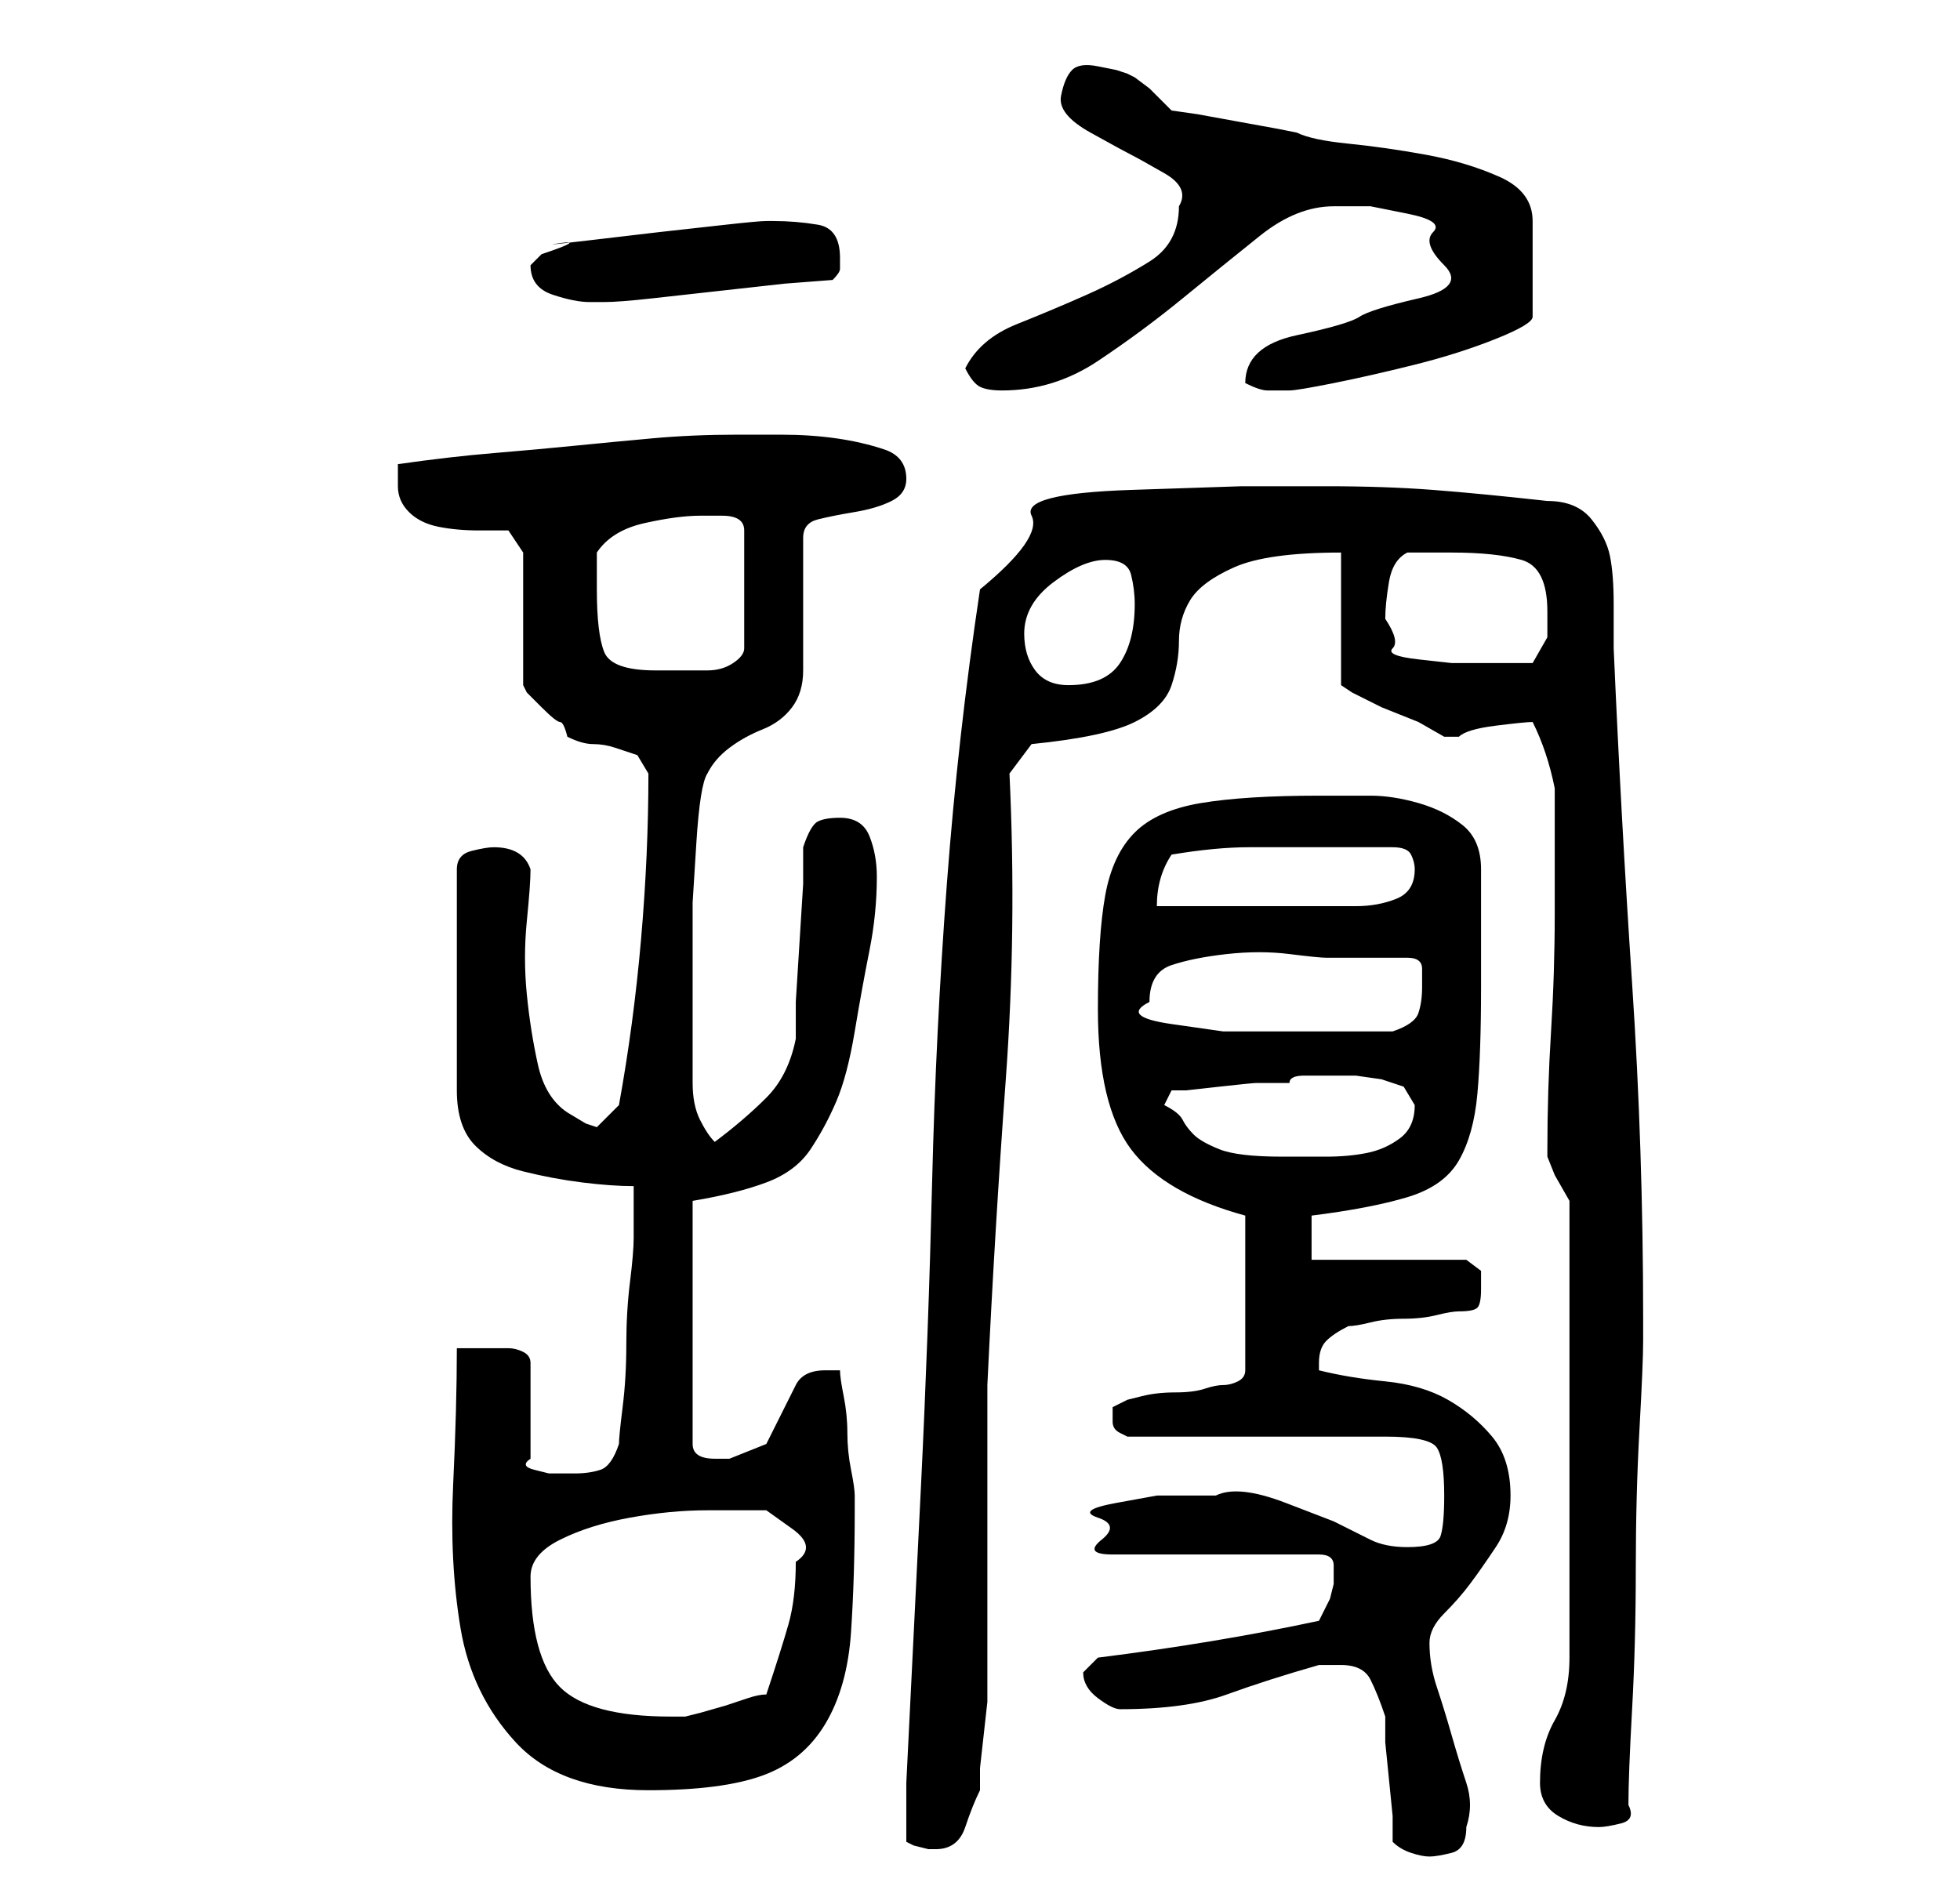 <?xml version="1.0" standalone="no"?>
<!DOCTYPE svg PUBLIC "-//W3C//DTD SVG 1.1//EN" "http://www.w3.org/Graphics/SVG/1.1/DTD/svg11.dtd" >
<svg xmlns="http://www.w3.org/2000/svg" xmlns:xlink="http://www.w3.org/1999/xlink" version="1.1" viewBox="-10 0 266 256">
   <path fill="currentColor"
d="M113 250l1 0.5t2 0.5h1q3 0 4 -3t2 -5v-3t0.5 -4.5t0.5 -4.5v-3v-7v-13v-12v-8q1 -21 2.5 -41.5t0.5 -41.5l3 -4q10 -1 14 -3t5 -5t1 -6t1.5 -5.5t6 -4.5t14.5 -2v18l1.5 1t4 2l5 2t3.5 2h1h1q1 -1 5 -1.5t5 -0.5q2 4 3 9v3v5v5v4q0 8 -0.5 16t-0.5 16v1l1 2.5t2 3.5v62
q0 5 -2 8.5t-2 8.5q0 3 2.5 4.5t5.5 1.5q1 0 3 -0.5t1 -2.5q0 -4 0.5 -13t0.5 -19t0.5 -19t0.5 -12v-3q0 -23 -1.5 -45.5t-2.5 -45.5v-6q0 -4 -0.5 -6.5t-2.5 -5t-6 -2.5q-9 -1 -15.5 -1.5t-14.5 -0.5h-11.5t-15 0.5t-13.5 3.5t-7 10q-3 20 -4.5 40t-2 40.5t-1.5 41t-2 40.5
v4v4zM179 250q1 1 2.5 1.5t2.5 0.5t3 -0.5t2 -3.5q1 -3 0 -6t-2 -6.5t-2 -6.5t-1 -6q0 -2 2 -4t3.5 -4t3.5 -5t2 -7q0 -5 -2.5 -8t-6 -5t-8.5 -2.5t-9 -1.5v-1q0 -2 1 -3t3 -2q1 0 3 -0.5t4.5 -0.5t4.5 -0.5t3 -0.5q2 0 2.5 -0.5t0.5 -2.5v-2.5t-2 -1.5h-21v-6q8 -1 13 -2.5
t7 -5t2.5 -9t0.5 -14.5v-16q0 -4 -2.5 -6t-6 -3t-6.5 -1h-7q-10 0 -16 1t-9 4t-4 8.5t-1 15.5q0 13 4.5 19t15.5 9v21q0 1 -1 1.5t-2 0.5t-2.5 0.5t-4 0.5t-4.5 0.5l-2 0.5l-2 1v1v1q0 1 1 1.5l1 0.5h35q6 0 7 1.5t1 6.5q0 4 -0.5 5.5t-4.5 1.5q-3 0 -5 -1l-5 -2.5
t-6.5 -2.5t-9.5 -1h-2.5h-5.5t-5.5 1t-2.5 2t0.5 3t1.5 2h28q2 0 2 1.5v2.5t-0.5 2l-1.5 3q-14 3 -30 5l-0.5 0.5l-0.5 0.5l-0.5 0.5l-0.5 0.5q0 2 2 3.5t3 1.5q9 0 14.5 -2t12.5 -4h3q3 0 4 2t2 5v3.5t0.5 5t0.5 5v3.5zM52 183q0 8 -0.5 18.5t1 19.5t7.5 15.5t18 6.5
q10 0 15.5 -2t8.5 -7t3.5 -12.5t0.5 -16.5v-2q0 -1 -0.5 -3.5t-0.5 -5t-0.5 -5t-0.5 -3.5h-2q-3 0 -4 2l-2 4l-2 4t-5 2h-2q-3 0 -3 -2v-33q6 -1 10 -2.5t6 -4.5t3.5 -6.5t2.5 -9.5t2 -11t1 -10q0 -3 -1 -5.5t-4 -2.5q-2 0 -3 0.5t-2 3.5v5t-0.5 8t-0.5 8v5q-1 5 -4 8t-7 6
q-1 -1 -2 -3t-1 -5v-5v-3v-9v-7.5t0.5 -8t1.5 -9.5q1 -2 3 -3.5t4.5 -2.5t4 -3t1.5 -5v-18q0 -2 2 -2.5t5 -1t5 -1.5t2 -3q0 -3 -3 -4t-6.5 -1.5t-7.5 -0.5h-6q-6 0 -11.5 0.5t-10.5 1t-11 1t-13 1.5v1.5v1.5q0 2 1.5 3.5t4 2t5.5 0.5h4l2 3v18l0.5 1t2 2t2.5 2t1 2
q2 1 3.5 1t3 0.5l3 1t1.5 2.5q0 11 -1 22.5t-3 22.5l-1.5 1.5l-1.5 1.5l-1.5 -0.5t-2.5 -1.5q-3 -2 -4 -6.5t-1.5 -9.5t0 -10t0.5 -7q-1 -3 -5 -3q-1 0 -3 0.5t-2 2.5v30q0 5 2.5 7.5t6.5 3.5t8 1.5t7 0.5v3v4q0 2 -0.5 6t-0.5 8.5t-0.5 8.5t-0.5 5q-1 3 -2.5 3.5t-3.5 0.5
h-1h-2.5t-2 -0.5t-0.5 -1.5v-13q0 -1 -1 -1.5t-2 -0.5h-4h-3zM62 214q0 -3 4 -5t9.5 -3t10.5 -1h8t3.5 2.5t0.5 4.5q0 5 -1 8.5t-3 9.5q-1 0 -2.5 0.5l-3 1t-3.5 1l-2 0.5h-1.5h-0.5q-11 0 -15 -4t-4 -15zM148 150l1 -2h2t4.5 -0.5t5 -0.5h4.5q0 -1 2 -1h5h2t3.5 0.5l3 1
t1.5 2.5q0 3 -2 4.5t-4.5 2t-5.5 0.5h-6q-6 0 -8.5 -1t-3.5 -2t-1.5 -2t-2.5 -2zM146 136q0 -4 3 -5t7.5 -1.5t8.5 0t5 0.5h11q2 0 2 1.5v2.5q0 2 -0.5 3.5t-3.5 2.5h-10h-5h-8t-7 -1t-3 -3zM149 116q6 -1 10.5 -1h10.5h5h4q2 0 2.5 1t0.5 2q0 3 -2.5 4t-5.5 1h-27
q0 -4 2 -7zM129 86q0 -4 4 -7t7 -3t3.5 2t0.5 4q0 5 -2 8t-7 3q-3 0 -4.5 -2t-1.5 -5zM71 80v-2.5v-2.5q2 -3 6.5 -4t7.5 -1h3q3 0 3 2v16q0 1 -1.5 2t-3.5 1h-4h-3q-6 0 -7 -2.5t-1 -8.5zM178 84q0 -2 0.5 -5t2.5 -4h6q6 0 9.5 1t3.5 7v3.5t-2 3.5h-3.5h-3.5h-4t-4.5 -0.5
t-3.5 -1.5t-1 -4zM121 50q1 2 2 2.5t3 0.5q7 0 13 -4t11.5 -8.5t10.5 -8.5t10 -4h5t5 1t3.5 2.5t1.5 4.5t-3.5 4.5t-8 2.5t-8.5 2.5t-7 6.5q2 1 3 1h3q1 0 6 -1t11 -2.5t11 -3.5t5 -3v-13q0 -4 -4.5 -6t-10 -3t-10.5 -1.5t-7 -1.5l-2.5 -0.5t-5.5 -1t-5.5 -1t-3.5 -0.5
l-1 -1l-2 -2t-2 -1.5l-1 -0.5l-1.5 -0.5t-2.5 -0.5t-3.5 0.5t-1.5 3.5t4 5t5.5 3t4.5 2.5t2 4.5q0 5 -4 7.5t-8.5 4.5t-9.5 4t-7 6zM62 36q0 3 3 4t5 1h2q2 0 6.5 -0.5l9 -1l9 -1t6.5 -0.5q1 -1 1 -1.5v-1.5q0 -4 -3 -4.5t-6 -0.5h-1q-1 0 -5.5 0.5l-9 1t-8.5 1t-5 0.5
t-2.5 1.5z" />
</svg>
